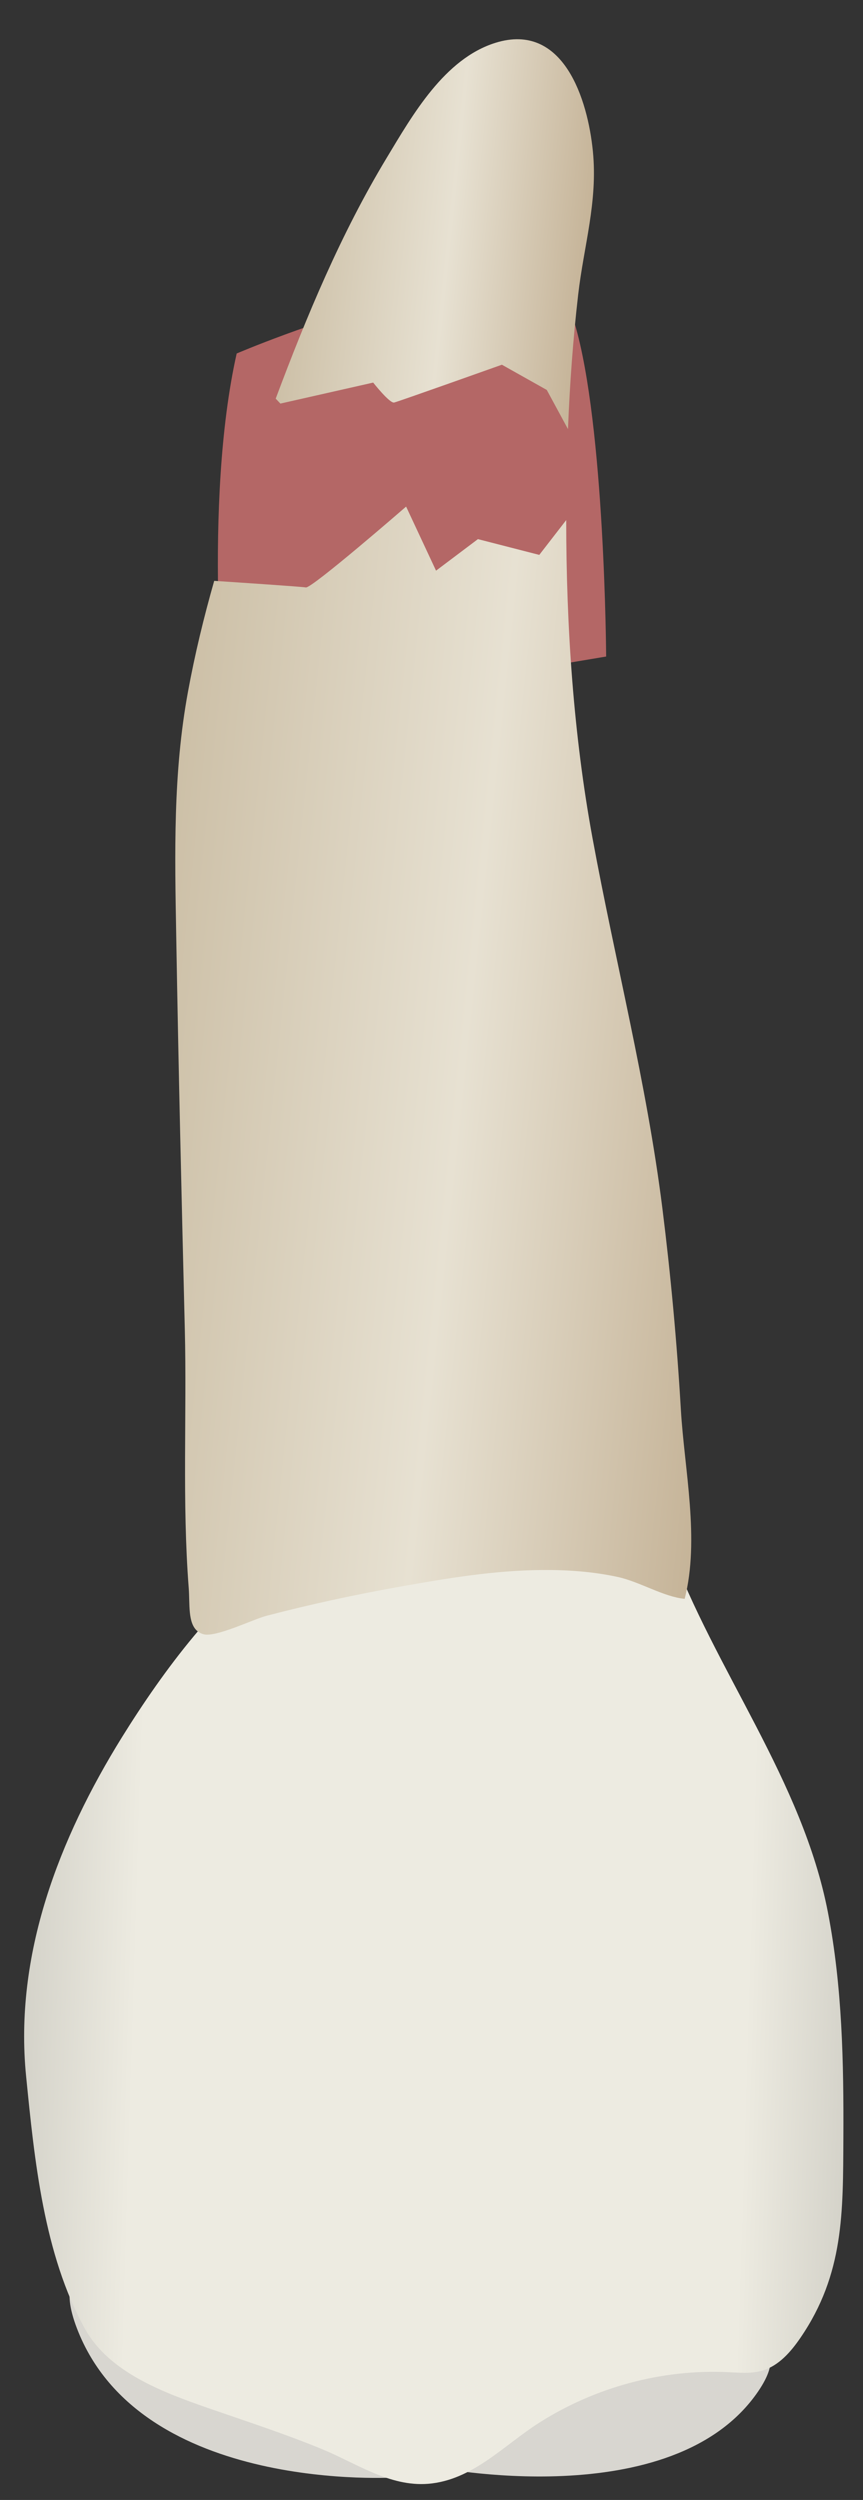<svg width="19" height="55" viewBox="0 0 19 55" fill="none" xmlns="http://www.w3.org/2000/svg">
<rect x="0" y="0" width="19" height="55" fill="#333333" stroke="none"/>
<path d="M5.211 7.777C5.211 7.777 11.986 4.874 12.652 7.115C13.318 9.356 13.345 14.444 13.345 14.444L4.952 15.851C4.952 15.851 4.467 11.087 5.211 7.777Z" fill="#B46766"/>
<path d="M9.516 54.269C9.516 54.269 14.814 55.364 16.692 52.612C18.57 49.859 10.147 52.608 9.516 54.269Z" fill="#D8D6D0"/>
<path d="M8.741 54.504C8.741 54.504 3.098 54.885 1.694 51.226C0.29 47.567 8.409 52.386 8.741 54.504Z" fill="#D8D6D0"/>
<path d="M6.488 33.972C6.405 34.013 6.326 34.059 6.252 34.112C4.814 35.116 3.603 36.743 2.688 38.215C1.299 40.452 0.308 43.01 0.575 45.68C0.757 47.504 0.962 49.603 1.874 51.241C2.406 52.198 3.604 52.637 4.578 52.977C5.414 53.267 6.257 53.54 7.075 53.876C7.832 54.185 8.574 54.713 9.426 54.645C10.405 54.566 11.089 53.798 11.873 53.3C13.102 52.519 14.574 52.119 16.03 52.189C16.286 52.201 16.549 52.227 16.793 52.152C17.151 52.043 17.413 51.739 17.624 51.431C18.585 50.027 18.559 48.667 18.568 47.035C18.576 45.376 18.544 43.708 18.228 42.074C17.665 39.164 15.742 36.757 14.732 34.01C14.673 33.851 14.615 33.689 14.509 33.559C14.326 33.335 14.028 33.238 13.74 33.215C13.201 33.172 12.658 33.255 12.124 33.312C11.112 33.421 10.123 33.534 9.105 33.604C8.298 33.66 7.24 33.601 6.488 33.972Z" fill="url(#paint0_linear_79_6446)"/>
<path d="M6.173 8.879L8.216 8.417C8.216 8.417 8.579 8.879 8.678 8.856C8.776 8.833 11.05 8.024 11.05 8.024L12.038 8.579L12.505 9.441C12.544 8.453 12.616 7.466 12.729 6.484C12.853 5.407 13.163 4.444 13.053 3.328C12.941 2.194 12.409 0.477 10.911 0.941C9.784 1.291 9.082 2.531 8.513 3.474C7.507 5.14 6.754 6.945 6.07 8.77L6.173 8.879Z" fill="url(#paint1_linear_79_6446)"/>
<path d="M14.99 31.01C14.903 29.53 14.767 28.053 14.583 26.582C14.236 23.822 13.547 21.165 13.045 18.44C12.626 16.165 12.466 13.779 12.466 11.442L11.873 12.208L10.522 11.861L9.6 12.555L8.941 11.145C8.941 11.145 6.866 12.947 6.734 12.924C6.63 12.906 5.287 12.817 4.716 12.779C4.487 13.582 4.29 14.394 4.139 15.217C3.808 17.016 3.848 18.778 3.88 20.595C3.929 23.479 3.998 26.363 4.069 29.247C4.115 31.108 4.009 33.049 4.155 34.937C4.182 35.29 4.131 35.709 4.348 35.887C4.385 35.916 4.428 35.94 4.481 35.954C4.748 36.029 5.57 35.627 5.861 35.55C6.825 35.298 7.8 35.087 8.781 34.912C9.82 34.726 10.87 34.549 11.928 34.541C12.489 34.536 13.052 34.575 13.6 34.694C14.088 34.8 14.613 35.133 15.074 35.175C15.409 33.865 15.068 32.34 14.99 31.01Z" fill="url(#paint2_linear_79_6446)"/>
<defs>
<linearGradient id="paint0_linear_79_6446" x1="24.518" y1="44.332" x2="-5.718" y2="43.4" gradientUnits="userSpaceOnUse">
<stop stop-color="#94938C"/>
<stop offset="0.267" stop-color="#EDEBE1"/>
<stop offset="0.712" stop-color="#EDEBE1"/>
<stop offset="1" stop-color="#94938C"/>
</linearGradient>
<linearGradient id="paint1_linear_79_6446" x1="13.546" y1="5.368" x2="6.414" y2="4.619" gradientUnits="userSpaceOnUse">
<stop stop-color="#BFAB8D"/>
<stop offset="0.508" stop-color="#E7E1D2"/>
<stop offset="1" stop-color="#CCBFA6"/>
</linearGradient>
<linearGradient id="paint2_linear_79_6446" x1="17.438" y1="24.641" x2="3.079" y2="23.133" gradientUnits="userSpaceOnUse">
<stop stop-color="#BFAB8D"/>
<stop offset="0.508" stop-color="#E7E1D2"/>
<stop offset="1" stop-color="#CCBFA6"/>
</linearGradient>
</defs>
</svg>
